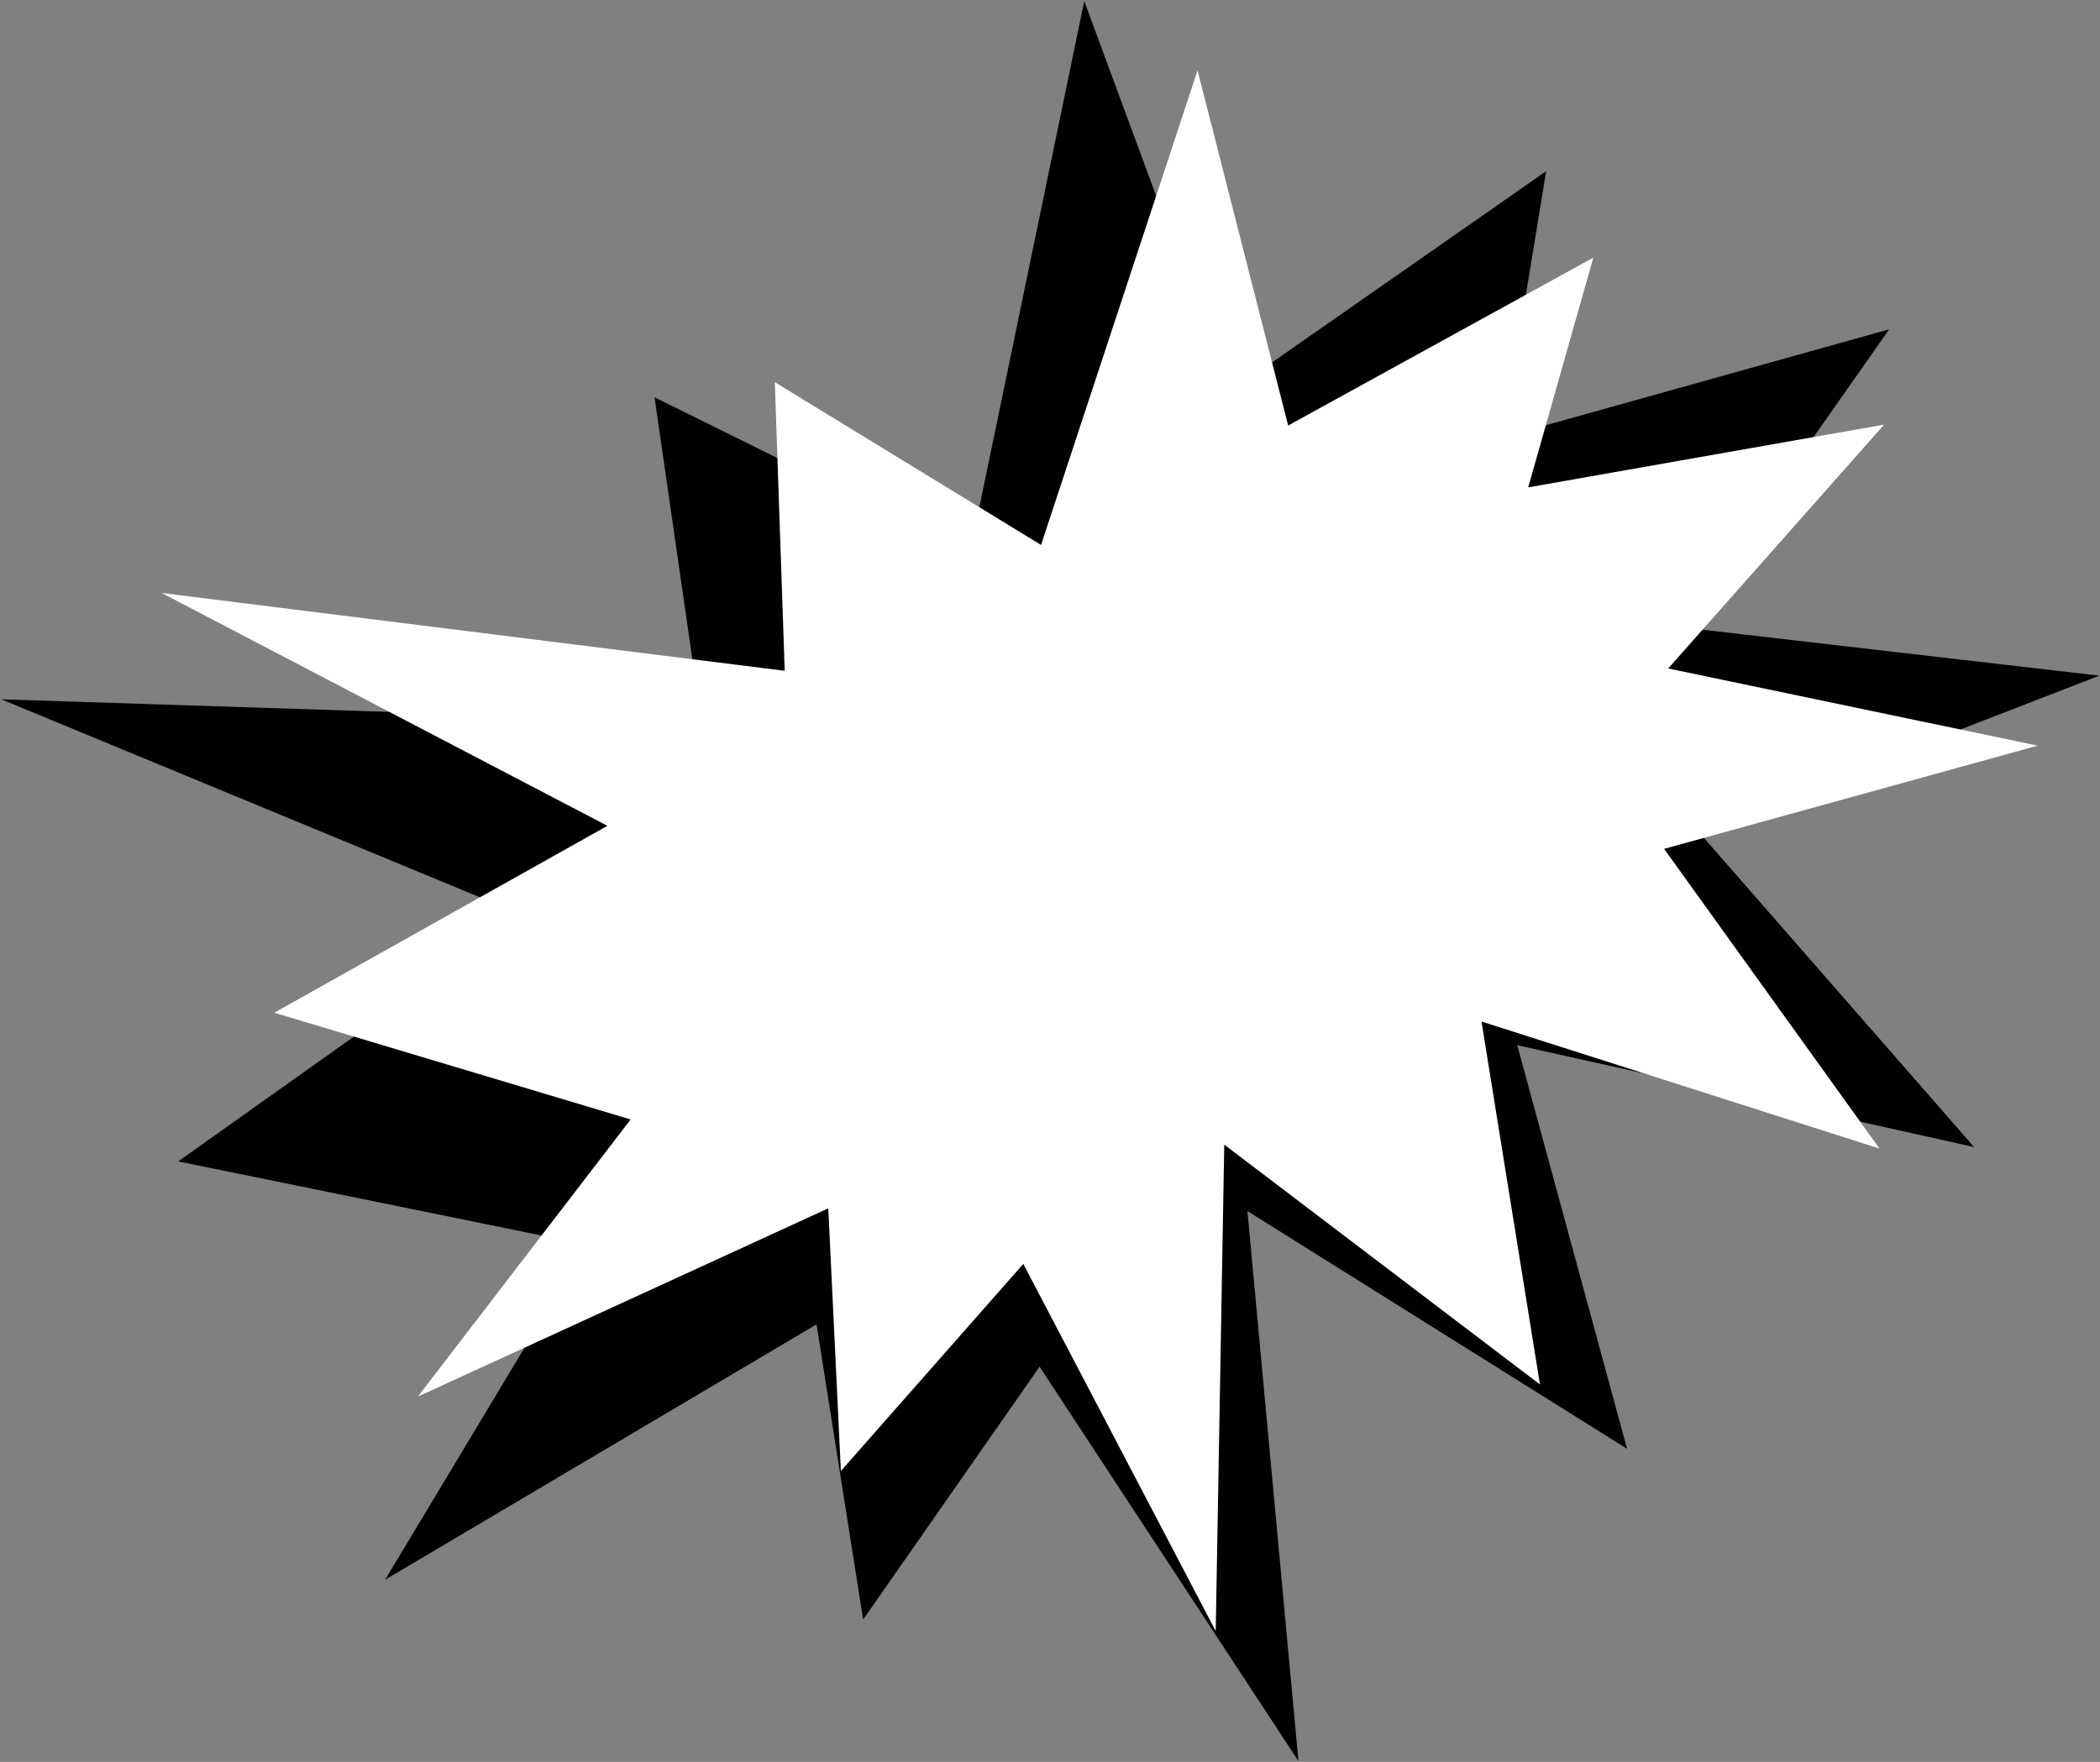 <svg width="1318" height="1106" xmlns="http://www.w3.org/2000/svg" xmlns:xlink="http://www.w3.org/1999/xlink" xml:space="preserve" overflow="hidden"><rect width="100%" height="100%" fill="#808080" stroke="none"/><g transform="translate(-972 -405)"><path d="M1580.68 752.264 1652.5 405.714 1743.24 651.44 1942.39 512.46 1915.02 679.52 2157.69 611.723 2026.54 798.674 2289.57 829.13 2037.76 926.765 2210.99 1125.05 1924.24 1061.1 1993.19 1314.47 1754.91 1165.22 1786.93 1510.49 1624.46 1262.92 1513.73 1421.63 1484.48 1236.34 1213.7 1396.66 1340.08 1186.31 1083.86 1134.06 1300.99 979.749 972.802 843.978 1412.22 858.251 1382.8 654.402Z" fill-rule="evenodd"/><path d="M1625.38 747.072 1723.61 449.181 1780.47 672.115 1972.01 566.734 1931.13 710.935 2154.52 671.558 2019 824.62 2250.92 873.067 2016.43 937.848 2151.64 1126.01 1901.83 1046.24 1938.5 1274.07 1740.37 1123.52 1735.01 1428.87 1614.25 1198.4 1499.75 1328.39 1491.85 1163.52 1234.26 1281.69 1367.81 1107.72 1144.13 1040.73 1353.22 923.391 1073.47 777.226 1464.5 826.066 1458.29 644.915Z" fill="#FFFFFF" fill-rule="evenodd"/></g></svg>